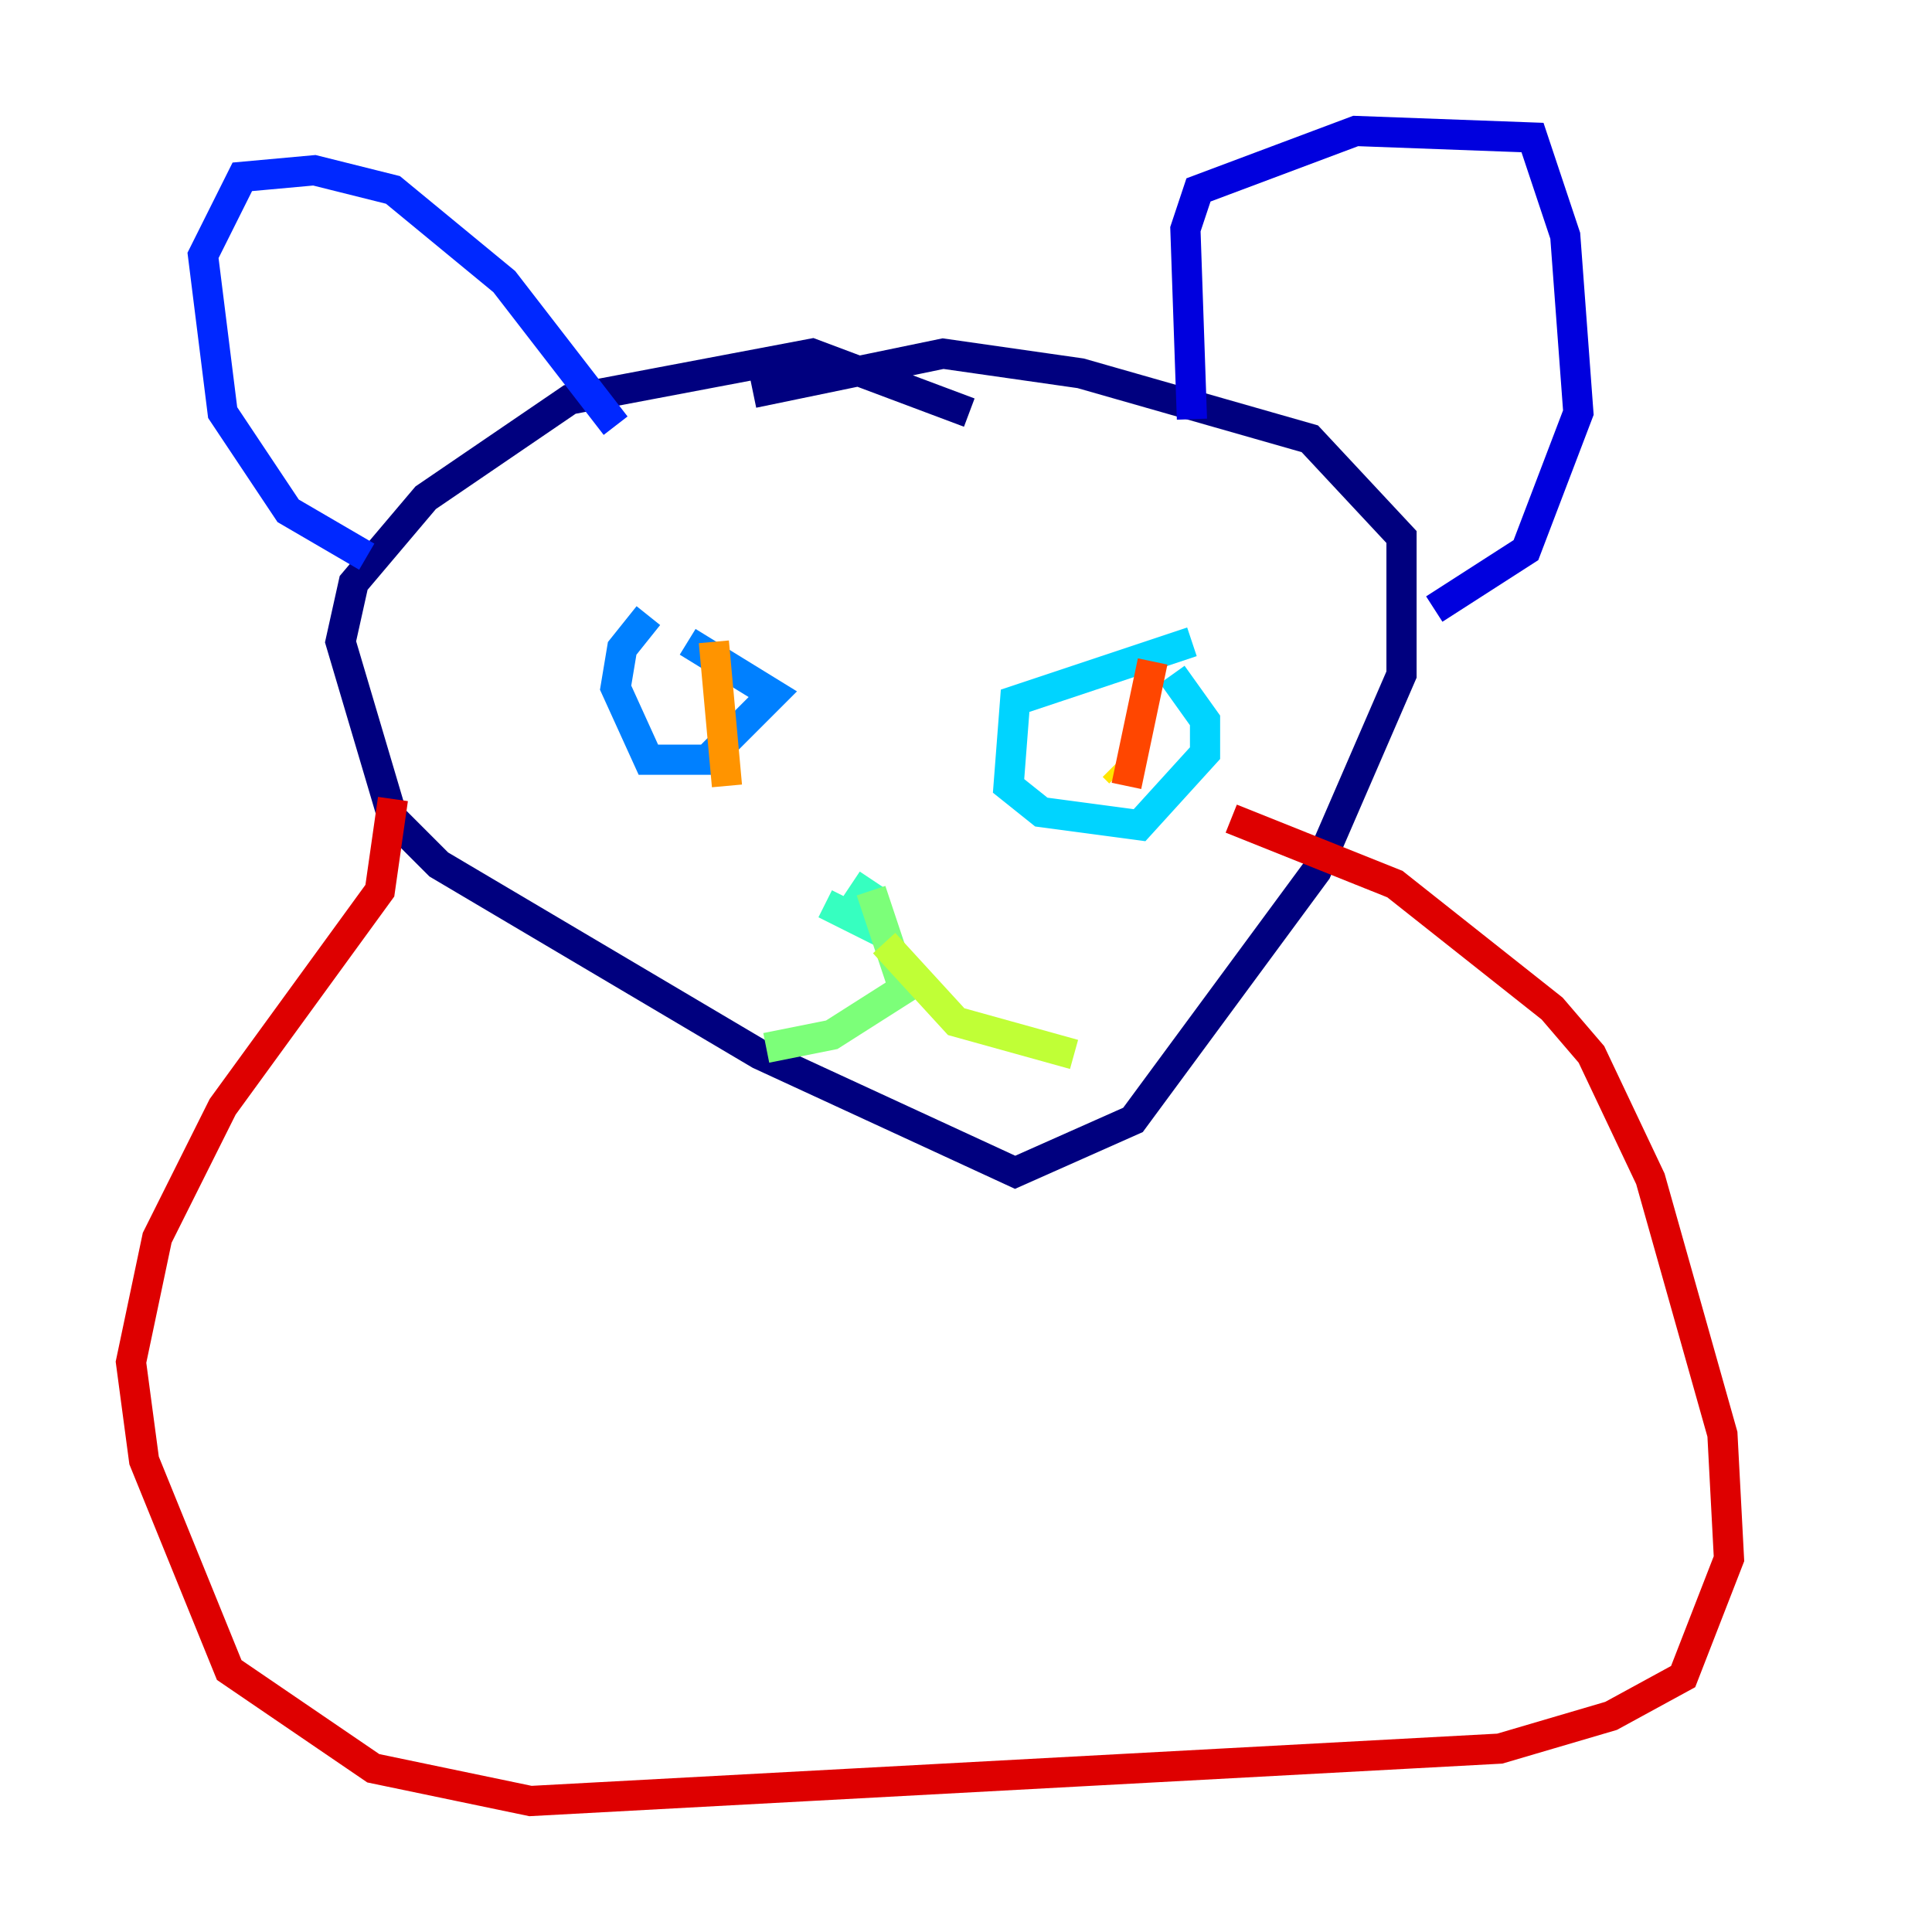 <?xml version="1.0" encoding="utf-8" ?>
<svg baseProfile="tiny" height="128" version="1.2" viewBox="0,0,128,128" width="128" xmlns="http://www.w3.org/2000/svg" xmlns:ev="http://www.w3.org/2001/xml-events" xmlns:xlink="http://www.w3.org/1999/xlink"><defs /><polyline fill="none" points="64.217,27.336 53.803,23.43 37.749,26.468 28.203,32.976 23.43,38.617 22.563,42.522 26.034,54.237 29.071,57.275 50.332,69.858 67.254,77.668 75.064,74.197 87.214,57.709 92.854,44.691 92.854,35.58 86.78,29.071 71.593,24.732 62.481,23.43 49.898,26.034" stroke="#00007f" stroke-width="2" /><polyline fill="none" points="78.969,27.77 78.536,15.186 79.403,12.583 89.817,8.678 101.532,9.112 103.702,15.62 104.57,27.336 101.098,36.447 95.024,40.352" stroke="#0000de" stroke-width="2" /><polyline fill="none" points="40.786,28.203 33.41,18.658 26.034,12.583 20.827,11.281 16.054,11.715 13.451,16.922 14.752,27.336 19.091,33.844 24.298,36.881" stroke="#0028ff" stroke-width="2" /><polyline fill="none" points="42.956,40.786 41.22,42.956 40.786,45.559 42.956,50.332 46.861,50.332 51.2,45.993 45.559,42.522" stroke="#0080ff" stroke-width="2" /><polyline fill="none" points="78.969,42.522 67.254,46.427 66.82,52.068 68.99,53.803 75.498,54.671 79.837,49.898 79.837,47.729 77.668,44.691" stroke="#00d4ff" stroke-width="2" /><polyline fill="none" points="54.671,59.878 58.142,61.614 57.709,59.444 56.407,58.576" stroke="#36ffc0" stroke-width="2" /><polyline fill="none" points="57.709,59.01 59.878,65.519 55.105,68.556 50.766,69.424" stroke="#7cff79" stroke-width="2" /><polyline fill="none" points="58.576,62.481 63.349,67.688 71.159,69.858" stroke="#c0ff36" stroke-width="2" /><polyline fill="none" points="74.197,51.2 73.763,50.766" stroke="#ffe500" stroke-width="2" /><polyline fill="none" points="47.295,42.522 48.163,52.068" stroke="#ff9400" stroke-width="2" /><polyline fill="none" points="76.366,43.824 74.63,52.068" stroke="#ff4600" stroke-width="2" /><polyline fill="none" points="26.034,52.936 25.166,59.01 14.752,73.329 10.414,82.007 8.678,90.251 9.546,96.759 15.186,110.644 24.732,117.153 35.146,119.322 99.363,115.851 106.739,113.681 111.512,111.078 114.549,103.268 114.115,95.024 109.342,78.102 105.437,69.858 102.834,66.82 92.42,58.576 81.573,54.237" stroke="#de0000" stroke-width="2" /><polyline fill="none" points="107.173,78.102 107.173,78.102" stroke="#7f0000" stroke-width="2" /></svg>